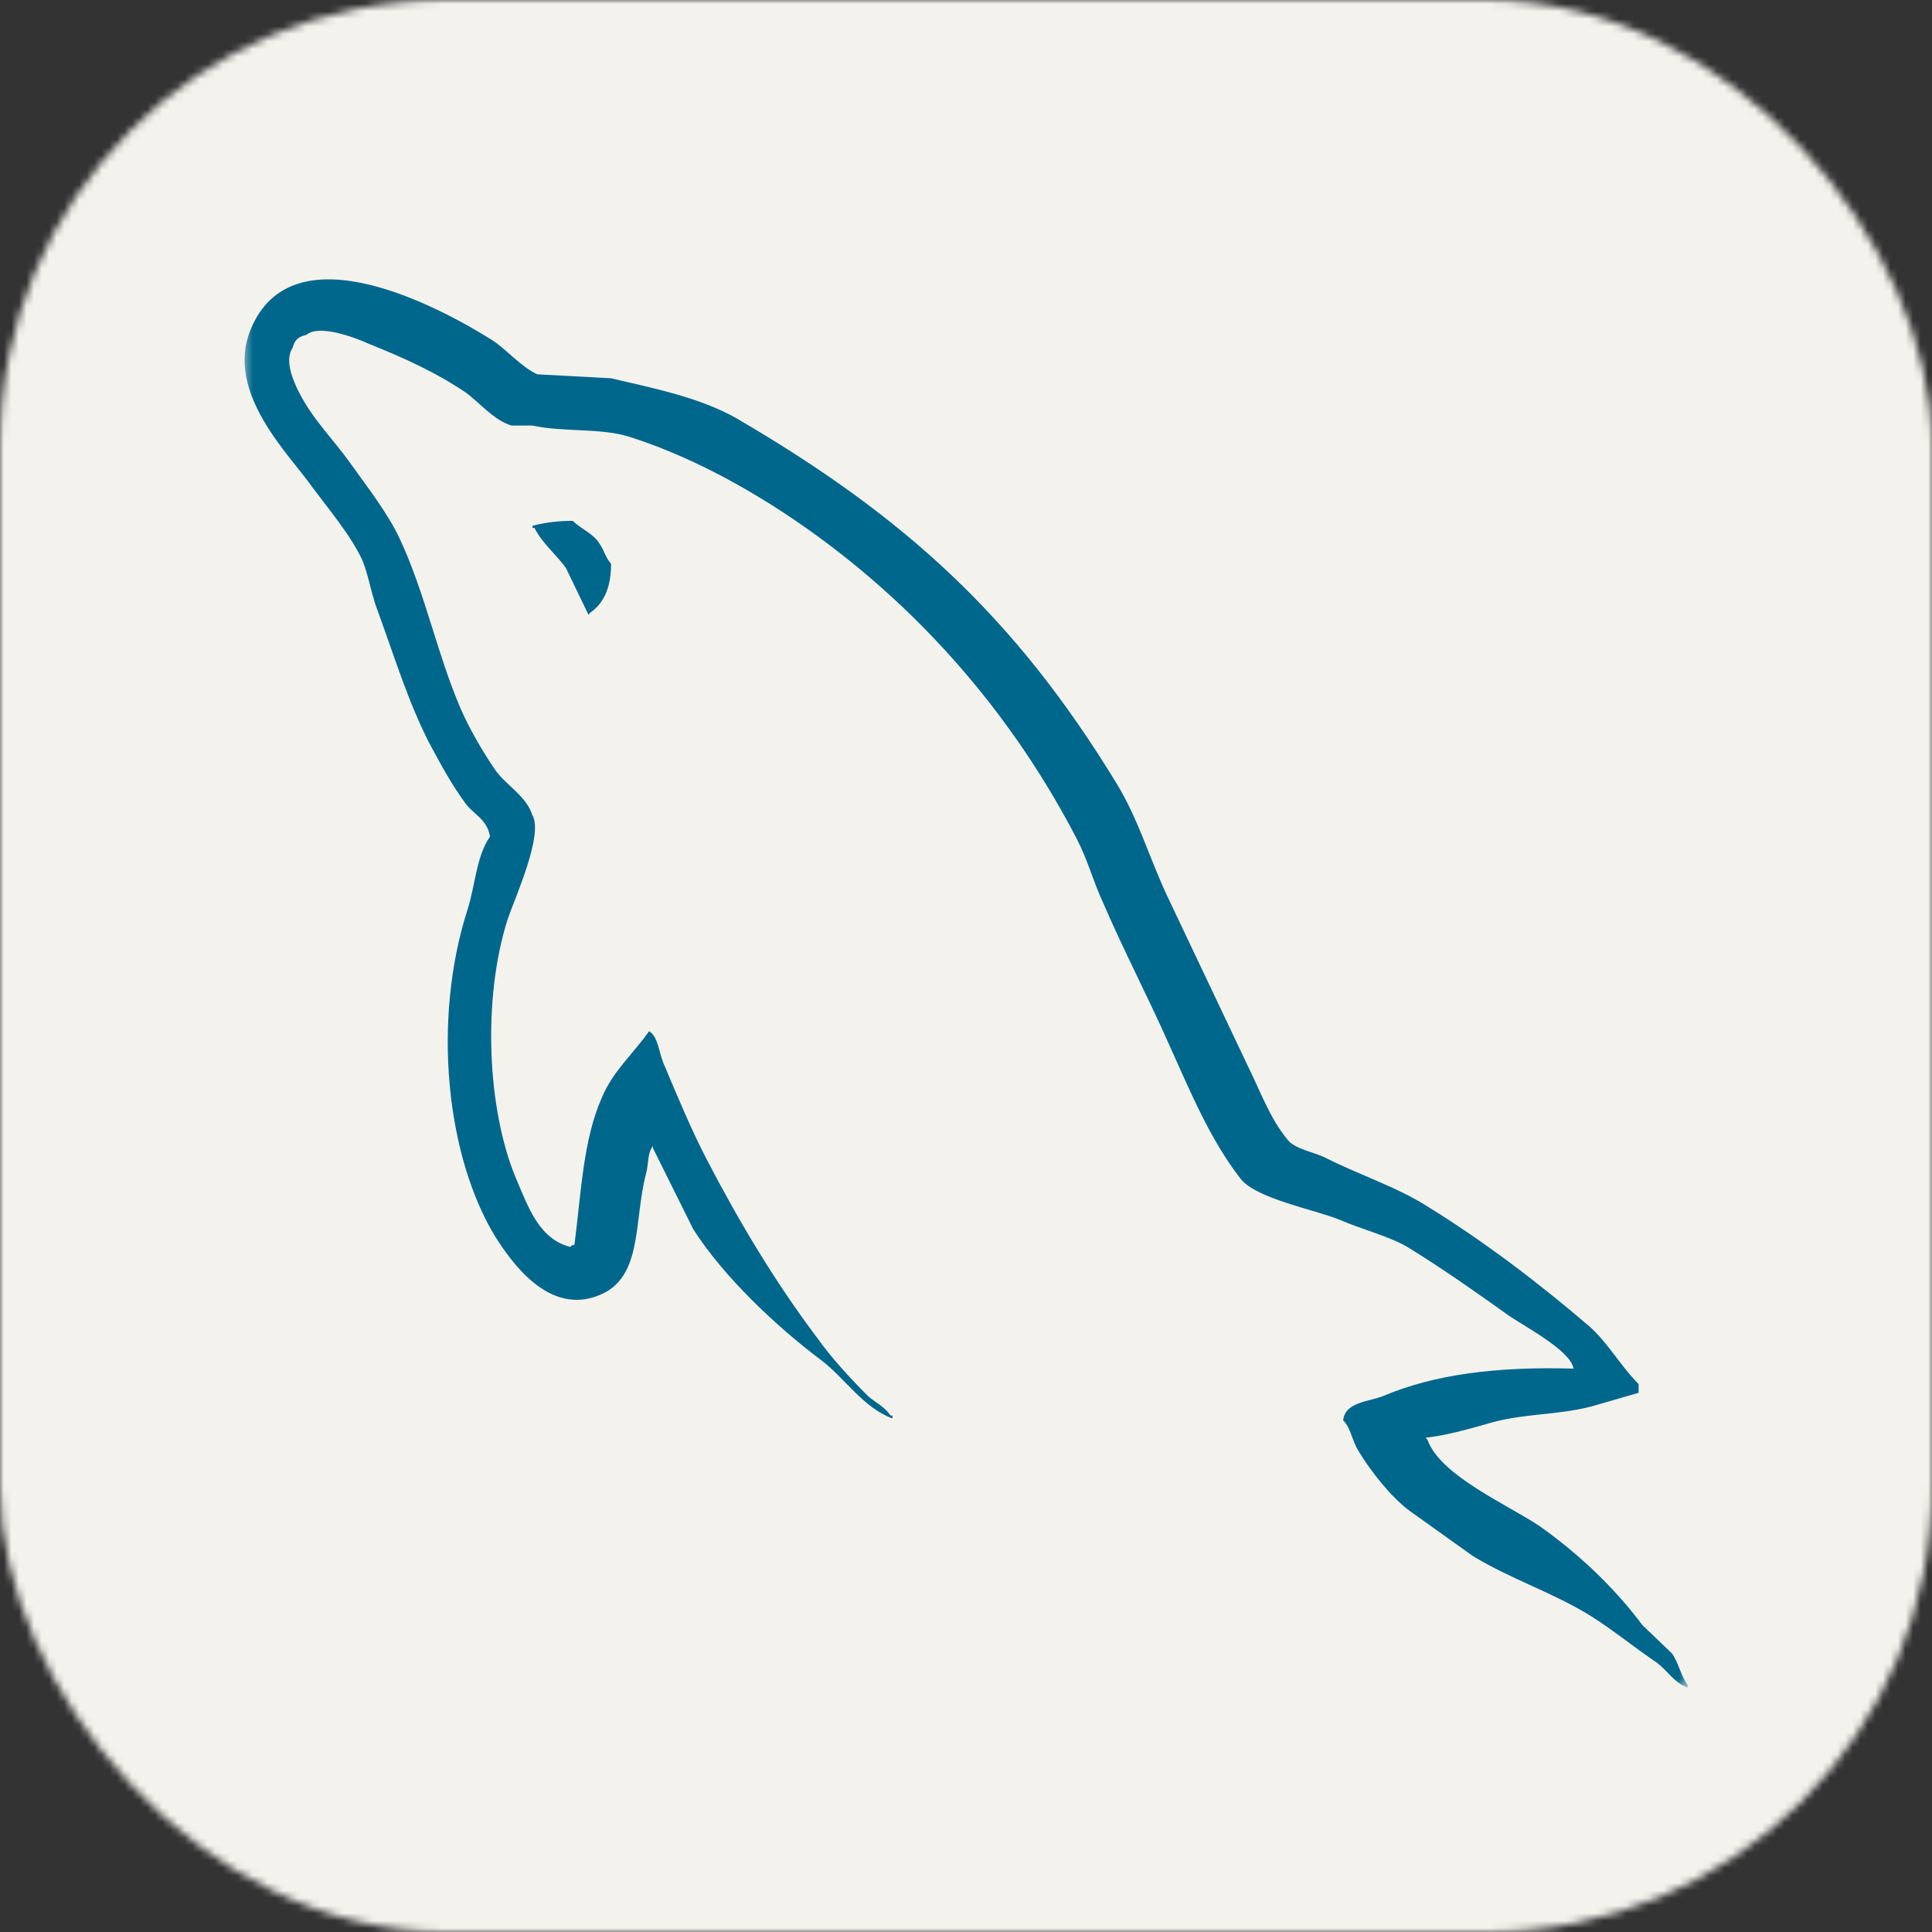<svg width="256" height="256" viewBox="0 0 256 256" fill="none" xmlns="http://www.w3.org/2000/svg">
<rect x="0" y="0" width="256" height="256" fill="#333333" stroke="none"/>
<mask id="mask0_404_73" style="mask-type:alpha" maskUnits="userSpaceOnUse" x="0" y="0" width="256" height="256">
<rect width="256" height="256" rx="59" fill="#D9D9D9"/>
</mask>
<g mask="url(#mask0_404_73)">
<path d="M200.25 -8H55.75C20.542 -8 -8 20.542 -8 55.75V200.25C-8 235.458 20.542 264 55.75 264H200.25C235.458 264 264 235.458 264 200.25V55.75C264 20.542 235.458 -8 200.25 -8Z" fill="#F4F2ED"/>
<mask id="mask1_404_73" style="mask-type:luminance" maskUnits="userSpaceOnUse" x="32" y="32" width="192" height="192">
<path d="M223.625 32.375H32.375V223.625H223.625V32.375Z" fill="white"/>
</mask>
<g mask="url(#mask1_404_73)">
<path fill-rule="evenodd" clip-rule="evenodd" d="M208.539 181.348C198.137 181.059 190.067 182.125 183.304 184.97C181.357 185.752 178.232 185.752 177.975 188.203C179.016 189.232 179.141 190.915 180.054 192.341C181.613 194.928 184.348 198.413 186.817 200.221L195.141 206.169C200.213 209.268 205.936 211.08 210.877 214.183C213.74 215.993 216.6 218.32 219.462 220.261C220.92 221.295 221.803 222.979 223.625 223.622V223.231C222.716 222.072 222.453 220.392 221.547 219.093L217.64 215.347C213.871 210.307 209.186 205.908 204.113 202.292C199.95 199.448 190.849 195.571 189.158 190.791L188.902 190.5C191.759 190.211 195.141 189.205 197.874 188.43C202.3 187.27 206.329 187.525 210.877 186.363L217.125 184.553V183.393C214.783 181.068 213.093 177.964 210.623 175.769C203.991 170.081 196.702 164.521 189.158 159.869C185.126 157.285 179.922 155.601 175.631 153.408C174.066 152.631 171.468 152.243 170.559 150.951C168.211 148.112 166.914 144.359 165.224 140.996L154.559 118.505C152.219 113.464 150.784 108.422 147.927 103.77C134.528 81.794 119.958 68.482 97.586 55.424C92.776 52.709 87.053 51.542 80.969 50.122L71.214 49.601C69.13 48.697 67.051 46.24 65.229 45.075C57.816 40.422 38.694 30.34 33.228 43.627C29.715 52.029 38.432 60.3 41.391 64.568C43.607 67.54 46.464 70.901 48.029 74.262C48.904 76.458 49.195 78.787 50.108 81.114C52.186 86.801 54.139 93.137 56.871 98.439C58.329 101.154 59.859 104.001 61.681 106.456C62.722 107.904 64.544 108.524 64.932 110.85C63.11 113.437 62.984 117.311 61.944 120.548C57.259 135.155 59.081 153.251 65.713 164.006C67.798 167.236 72.71 174.348 79.374 171.632C85.228 169.305 83.922 161.937 85.613 155.473C86.007 153.924 85.744 152.889 86.522 151.852V152.142L91.857 162.87C95.889 169.204 102.916 175.798 108.766 180.195C111.885 182.522 114.358 186.532 118.258 187.952V187.561H118.002C117.22 186.401 116.048 185.88 115.008 184.975C112.667 182.65 110.066 179.804 108.244 177.22C102.784 169.983 97.974 161.966 93.68 153.694C91.595 149.688 89.773 145.292 88.088 141.285C87.301 139.733 87.301 137.403 86.004 136.633C84.05 139.472 81.193 141.935 79.756 145.423C77.284 150.98 77.027 157.832 76.118 164.942C75.593 165.072 75.826 164.942 75.593 165.231C71.436 164.2 70.002 159.929 68.442 156.313C64.541 147.136 63.888 132.4 67.27 121.799C68.18 119.085 72.086 110.553 70.526 107.968C69.739 105.511 67.144 104.092 65.71 102.15C64.019 99.694 62.203 96.594 61.031 93.879C57.912 86.636 56.352 78.625 52.968 71.385C51.402 68.024 48.673 64.533 46.461 61.433C43.989 57.942 41.263 55.485 39.309 51.35C38.659 49.902 37.75 47.602 38.791 46.049C39.047 45.014 39.572 44.6 40.607 44.368C42.298 42.92 47.114 44.757 48.804 45.527C53.615 47.468 57.647 49.276 61.678 51.988C63.501 53.28 65.454 55.737 67.795 56.386H70.529C74.692 57.29 79.371 56.676 83.269 57.834C90.164 60.036 96.405 63.264 102.003 66.758C119.04 77.486 133.092 92.74 142.583 110.969C144.143 113.942 144.793 116.657 146.227 119.759C148.962 126.096 152.344 132.557 155.069 138.765C157.804 144.841 160.404 151.05 164.306 156.09C166.259 158.805 174.059 160.225 177.57 161.647C180.173 162.806 184.202 163.85 186.549 165.269C190.968 167.984 195.391 171.086 199.551 174.059C201.629 175.606 208.137 178.84 208.524 181.418L208.539 181.348ZM75.893 69.018C74.096 69.002 72.305 69.219 70.564 69.664V69.954H70.821C71.862 72.022 73.684 73.445 74.984 75.255L77.978 81.461L78.234 81.172C80.056 79.879 80.969 77.811 80.969 74.711C80.188 73.807 80.059 72.9 79.409 71.996C78.628 70.704 76.937 70.055 75.893 69.024V69.018Z" fill="#00678C"/>
</g>
</g>
</svg>
